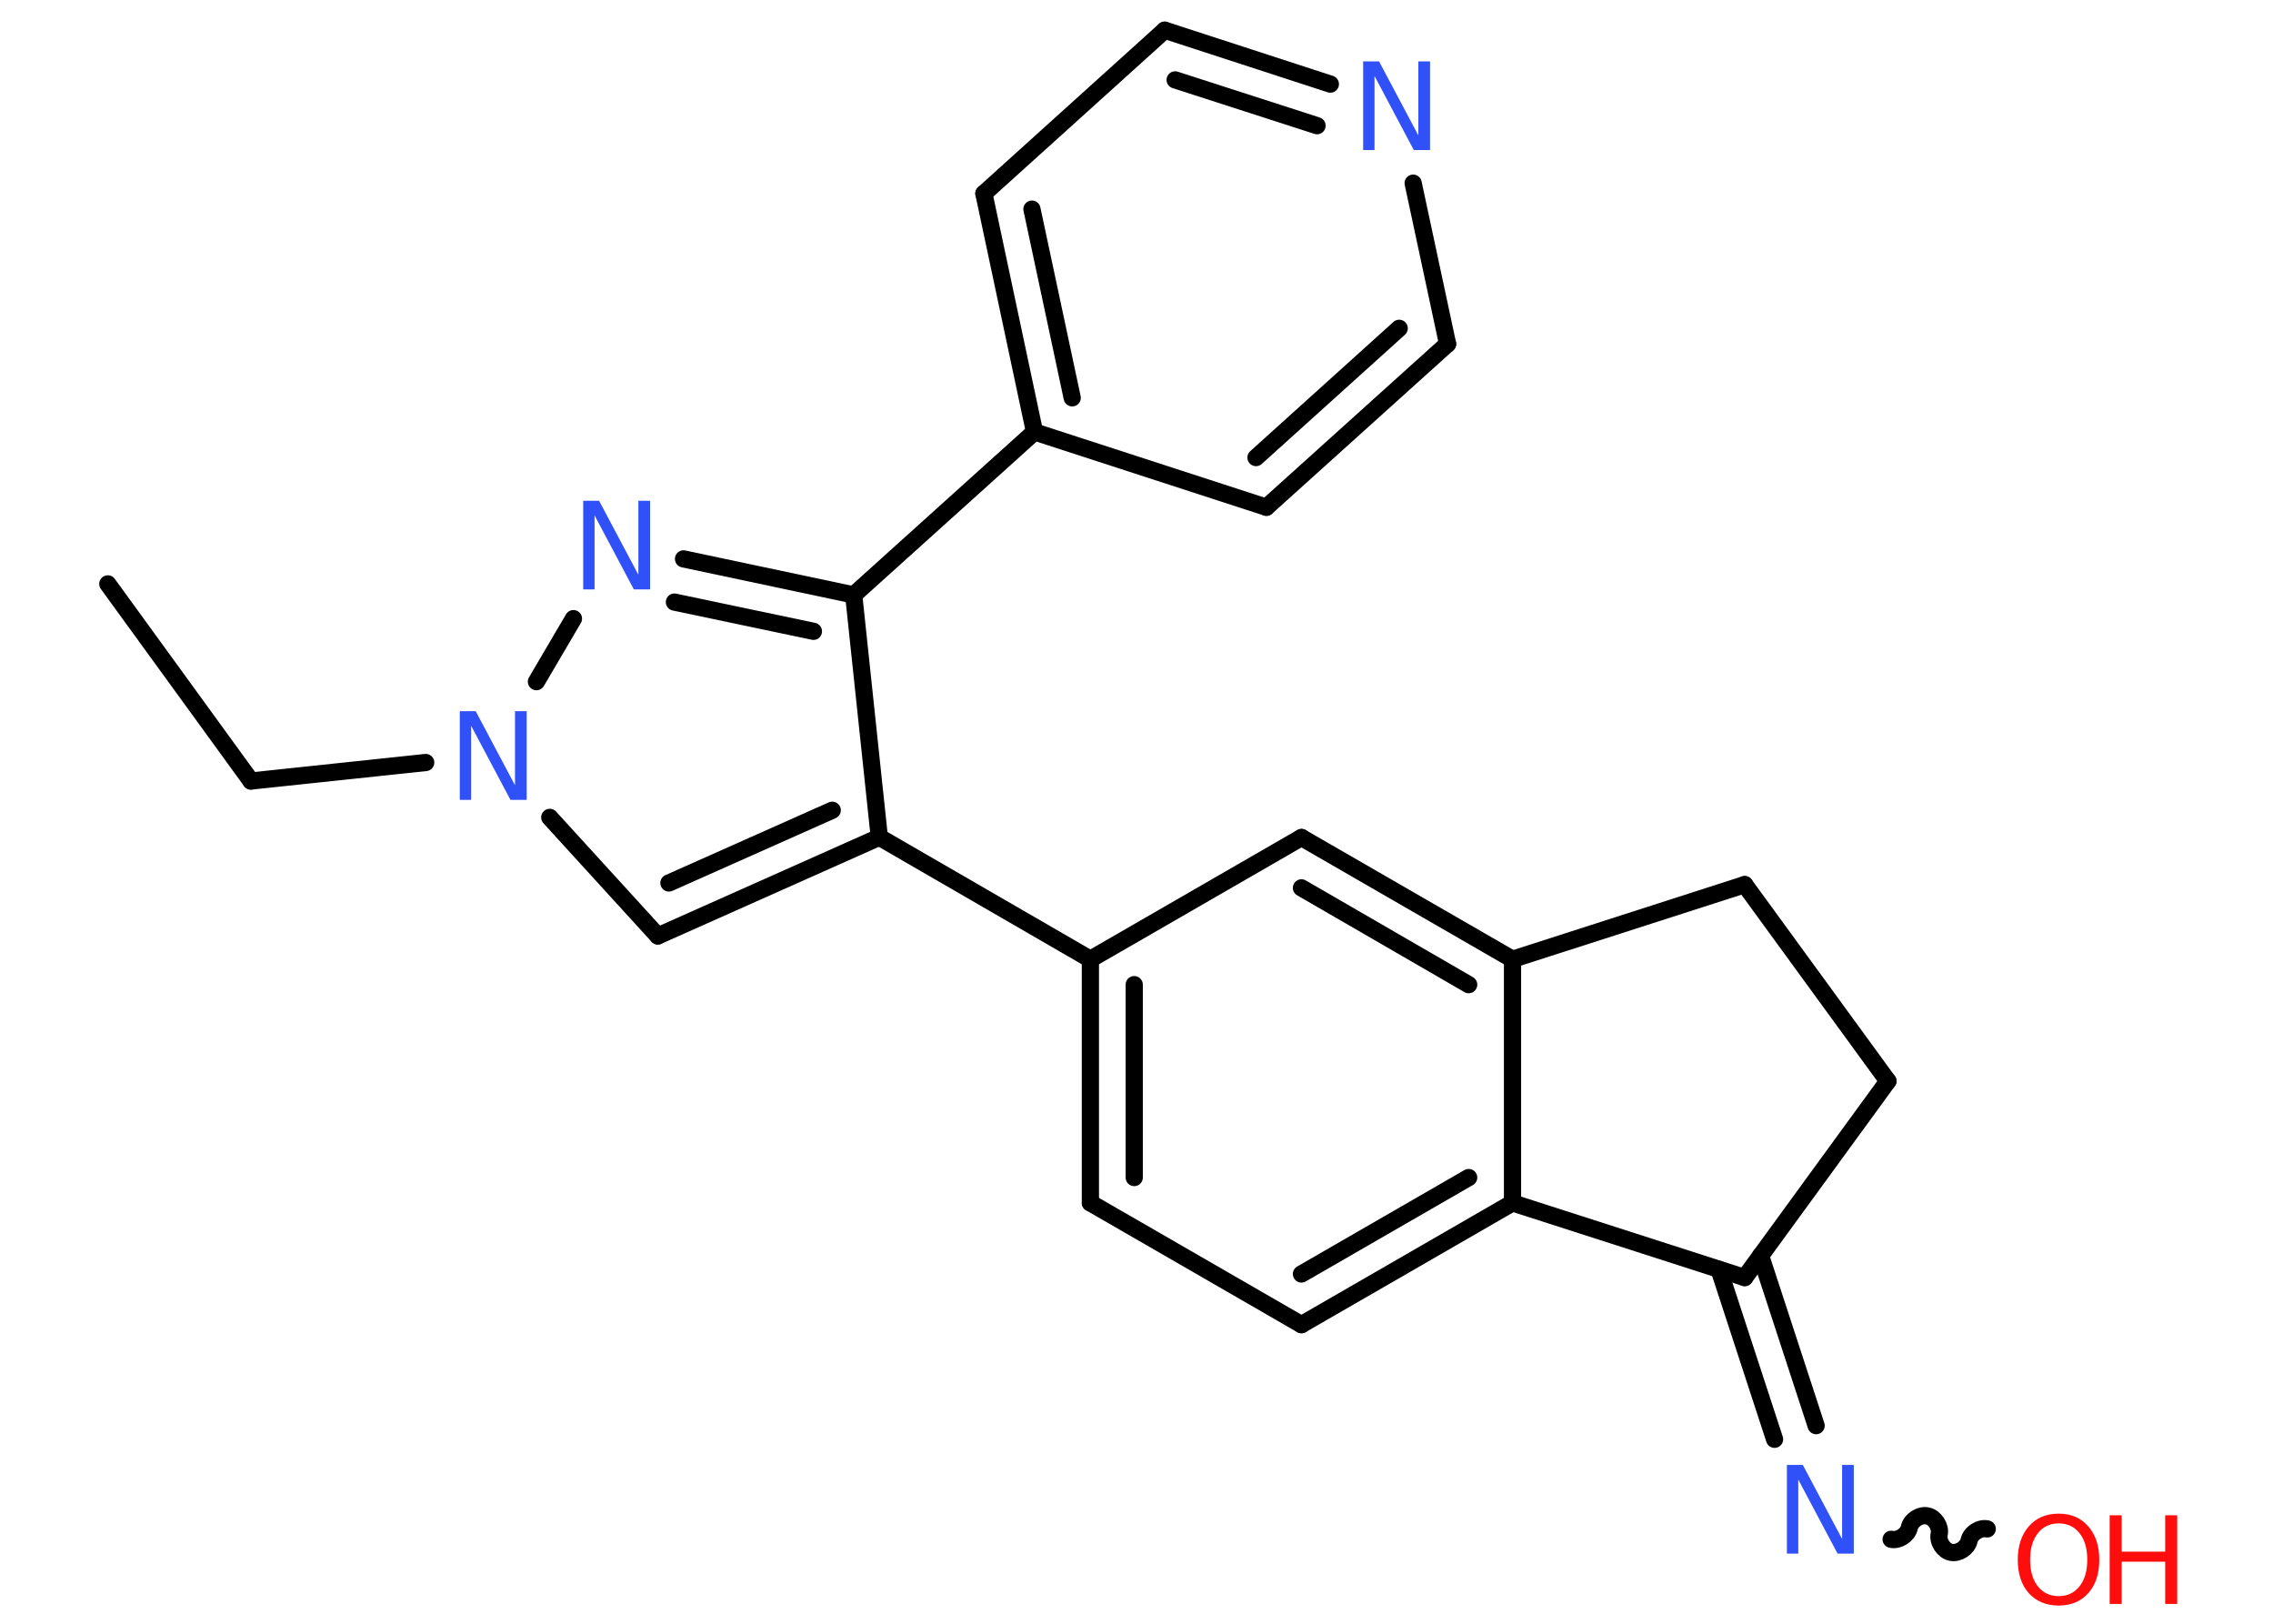 <?xml version='1.0' encoding='UTF-8'?>
<!DOCTYPE svg PUBLIC "-//W3C//DTD SVG 1.1//EN" "http://www.w3.org/Graphics/SVG/1.1/DTD/svg11.dtd">
<svg version='1.2' xmlns='http://www.w3.org/2000/svg' xmlns:xlink='http://www.w3.org/1999/xlink' width='70.0mm' height='50.0mm' viewBox='0 0 70.0 50.0'>
  <desc>Generated by the Chemistry Development Kit (http://github.com/cdk)</desc>
  <g stroke-linecap='round' stroke-linejoin='round' stroke='#000000' stroke-width='.53' fill='#3050F8'>
    <rect x='.0' y='.0' width='70.0' height='50.0' fill='#FFFFFF' stroke='none'/>
    <g id='mol1' class='mol'>
      <line id='mol1bnd1' class='bond' x1='3.32' y1='17.98' x2='7.73' y2='24.05'/>
      <line id='mol1bnd2' class='bond' x1='7.73' y1='24.05' x2='13.11' y2='23.48'/>
      <line id='mol1bnd3' class='bond' x1='16.93' y1='25.17' x2='20.26' y2='28.82'/>
      <g id='mol1bnd4' class='bond'>
        <line x1='20.26' y1='28.82' x2='27.08' y2='25.78'/>
        <line x1='20.6' y1='27.19' x2='25.63' y2='24.95'/>
      </g>
      <line id='mol1bnd5' class='bond' x1='27.08' y1='25.78' x2='33.58' y2='29.54'/>
      <g id='mol1bnd6' class='bond'>
        <line x1='33.58' y1='29.54' x2='33.58' y2='37.04'/>
        <line x1='34.93' y1='30.32' x2='34.93' y2='36.26'/>
      </g>
      <line id='mol1bnd7' class='bond' x1='33.58' y1='37.04' x2='40.08' y2='40.79'/>
      <g id='mol1bnd8' class='bond'>
        <line x1='40.08' y1='40.79' x2='46.58' y2='37.04'/>
        <line x1='40.08' y1='39.23' x2='45.23' y2='36.26'/>
      </g>
      <line id='mol1bnd9' class='bond' x1='46.58' y1='37.04' x2='46.58' y2='29.54'/>
      <g id='mol1bnd10' class='bond'>
        <line x1='46.58' y1='29.54' x2='40.08' y2='25.79'/>
        <line x1='45.23' y1='30.32' x2='40.08' y2='27.34'/>
      </g>
      <line id='mol1bnd11' class='bond' x1='33.58' y1='29.54' x2='40.08' y2='25.79'/>
      <line id='mol1bnd12' class='bond' x1='46.58' y1='29.54' x2='53.73' y2='27.24'/>
      <line id='mol1bnd13' class='bond' x1='53.73' y1='27.24' x2='58.14' y2='33.29'/>
      <line id='mol1bnd14' class='bond' x1='58.14' y1='33.29' x2='53.73' y2='39.34'/>
      <line id='mol1bnd15' class='bond' x1='46.58' y1='37.04' x2='53.73' y2='39.34'/>
      <g id='mol1bnd16' class='bond'>
        <line x1='54.22' y1='38.67' x2='55.93' y2='43.9'/>
        <line x1='52.94' y1='39.09' x2='54.65' y2='44.32'/>
      </g>
      <path id='mol1bnd17' class='bond' d='M61.2 47.08c-.23 -.05 -.51 .13 -.56 .36c-.05 .23 -.33 .41 -.56 .36c-.23 -.05 -.41 -.33 -.36 -.56c.05 -.23 -.13 -.51 -.36 -.56c-.23 -.05 -.51 .13 -.56 .36c-.05 .23 -.33 .41 -.56 .36' fill='none' stroke='#000000' stroke-width='.53'/>
      <line id='mol1bnd18' class='bond' x1='27.08' y1='25.78' x2='26.29' y2='18.32'/>
      <line id='mol1bnd19' class='bond' x1='26.29' y1='18.32' x2='31.86' y2='13.3'/>
      <g id='mol1bnd20' class='bond'>
        <line x1='30.3' y1='5.96' x2='31.86' y2='13.3'/>
        <line x1='31.78' y1='6.44' x2='33.02' y2='12.25'/>
      </g>
      <line id='mol1bnd21' class='bond' x1='30.3' y1='5.96' x2='35.87' y2='.93'/>
      <g id='mol1bnd22' class='bond'>
        <line x1='40.97' y1='2.59' x2='35.87' y2='.93'/>
        <line x1='40.56' y1='3.87' x2='36.19' y2='2.46'/>
      </g>
      <line id='mol1bnd23' class='bond' x1='43.52' y1='5.64' x2='44.58' y2='10.59'/>
      <g id='mol1bnd24' class='bond'>
        <line x1='39.0' y1='15.62' x2='44.58' y2='10.59'/>
        <line x1='38.68' y1='14.09' x2='43.09' y2='10.11'/>
      </g>
      <line id='mol1bnd25' class='bond' x1='31.86' y1='13.3' x2='39.0' y2='15.62'/>
      <g id='mol1bnd26' class='bond'>
        <line x1='26.29' y1='18.32' x2='21.05' y2='17.21'/>
        <line x1='25.05' y1='19.44' x2='20.77' y2='18.54'/>
      </g>
      <line id='mol1bnd27' class='bond' x1='16.52' y1='20.99' x2='17.66' y2='19.05'/>
      <path id='mol1atm3' class='atom' d='M14.16 21.9h.49l1.21 2.28v-2.28h.36v2.73h-.5l-1.21 -2.28v2.28h-.35v-2.73z' stroke='none'/>
      <path id='mol1atm15' class='atom' d='M55.03 45.11h.49l1.21 2.28v-2.28h.36v2.73h-.5l-1.21 -2.28v2.28h-.35v-2.73z' stroke='none'/>
      <g id='mol1atm16' class='atom'>
        <path d='M63.4 46.91q-.4 .0 -.64 .3q-.24 .3 -.24 .82q.0 .52 .24 .82q.24 .3 .64 .3q.4 .0 .64 -.3q.24 -.3 .24 -.82q.0 -.52 -.24 -.82q-.24 -.3 -.64 -.3zM63.4 46.61q.57 .0 .91 .39q.34 .39 .34 1.03q.0 .65 -.34 1.03q-.34 .38 -.91 .38q-.57 .0 -.92 -.38q-.34 -.38 -.34 -1.03q.0 -.64 .34 -1.03q.34 -.39 .92 -.39z' stroke='none' fill='#FF0D0D'/>
        <path d='M64.97 46.66h.37v1.12h1.34v-1.12h.37v2.73h-.37v-1.3h-1.34v1.3h-.37v-2.73z' stroke='none' fill='#FF0D0D'/>
      </g>
      <path id='mol1atm21' class='atom' d='M41.98 1.89h.49l1.21 2.28v-2.28h.36v2.73h-.5l-1.21 -2.28v2.28h-.35v-2.73z' stroke='none'/>
      <path id='mol1atm24' class='atom' d='M17.96 15.42h.49l1.21 2.28v-2.28h.36v2.73h-.5l-1.21 -2.28v2.28h-.35v-2.73z' stroke='none'/>
    </g>
  </g>
</svg>
